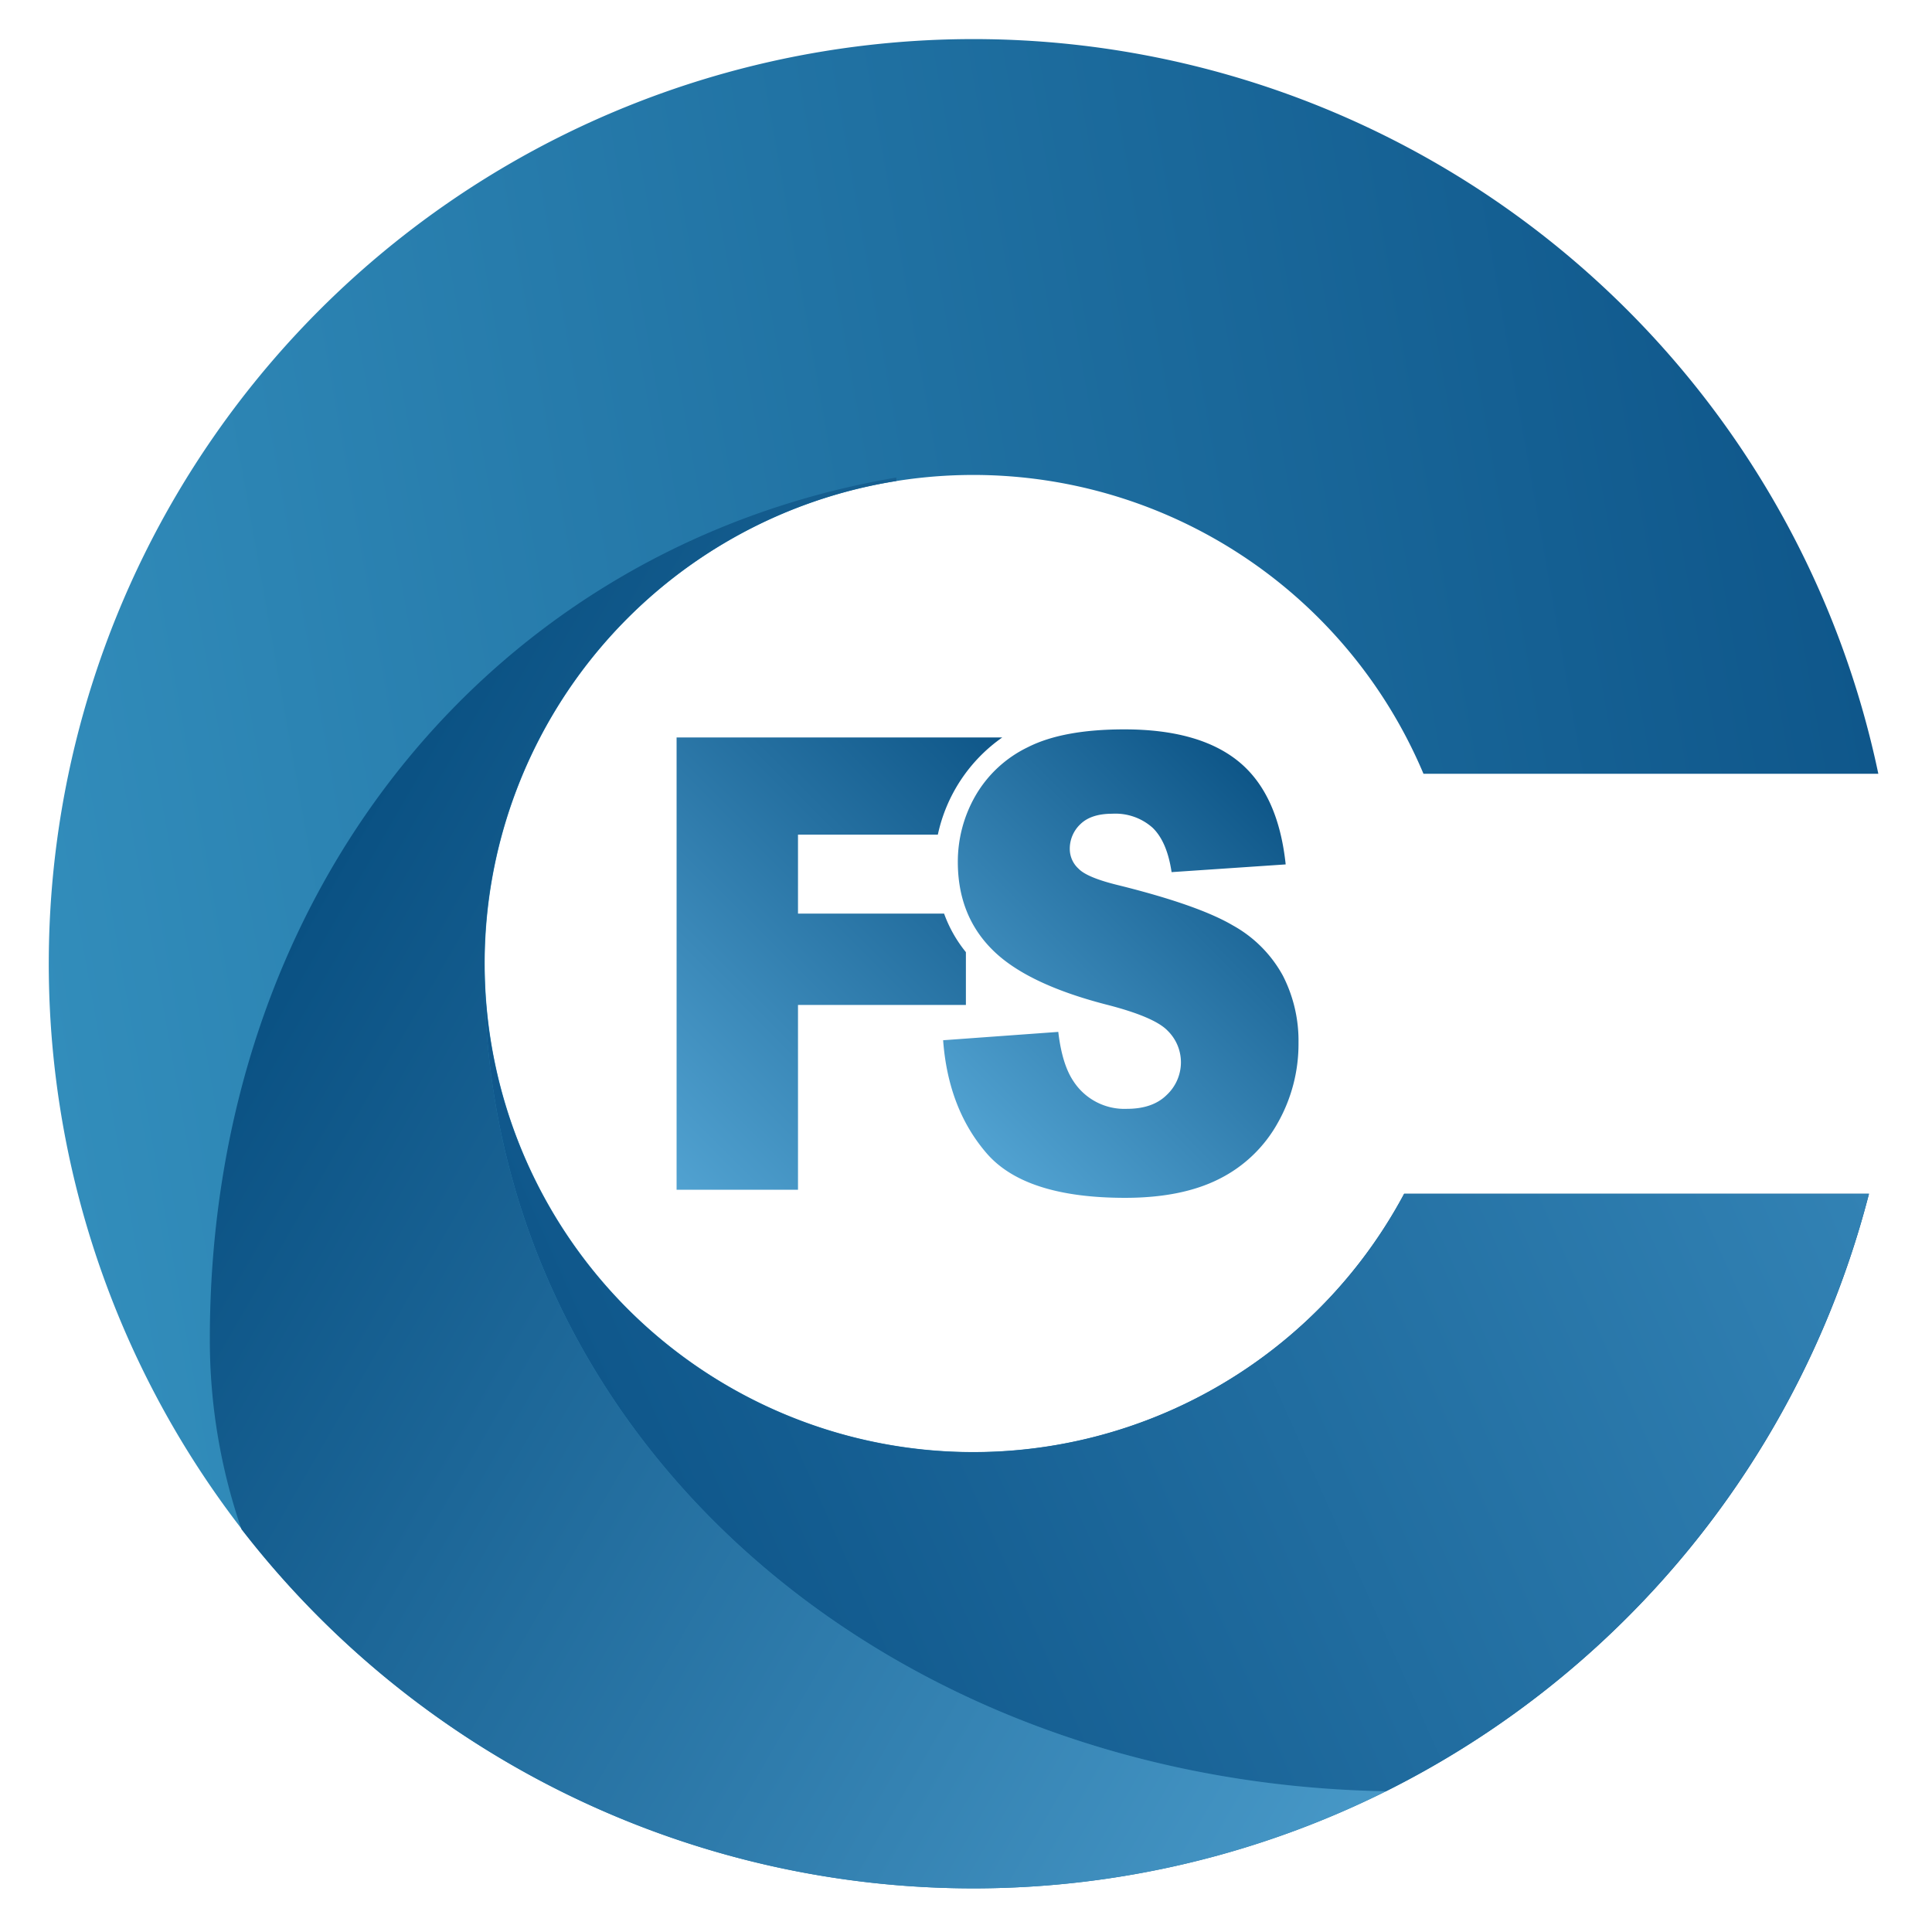 <svg id="图层_1" data-name="图层 1" xmlns="http://www.w3.org/2000/svg" xmlns:xlink="http://www.w3.org/1999/xlink" viewBox="0 0 360 360"><defs><style>.cls-1{fill:url(#未命名的渐变_32);}.cls-2{fill:url(#未命名的渐变_21);}.cls-3{opacity:0.59;fill:url(#未命名的渐变_18);}.cls-4{fill:url(#未命名的渐变_17);}.cls-5{fill:url(#未命名的渐变_17-2);}.cls-6{fill:url(#未命名的渐变_17-3);}.cls-7{fill:url(#未命名的渐变_17-4);}.cls-8{fill:url(#未命名的渐变_17-5);}.cls-9{fill:url(#未命名的渐变_17-6);}.cls-10{fill:url(#未命名的渐变_17-7);}.cls-11{fill:url(#未命名的渐变_17-8);}.cls-12{fill:url(#未命名的渐变_17-9);}.cls-13{fill:url(#未命名的渐变_17-10);}.cls-14{fill:url(#未命名的渐变_17-11);}.cls-15{fill:url(#未命名的渐变_17-12);}.cls-16{fill:url(#未命名的渐变_17-13);}.cls-17{fill:url(#未命名的渐变_17-14);}.cls-18{fill:url(#未命名的渐变_17-15);}.cls-19{fill:url(#未命名的渐变_17-16);}.cls-20{fill:url(#未命名的渐变_17-17);}.cls-21{fill:url(#未命名的渐变_17-18);}.cls-22{fill:url(#未命名的渐变_17-19);}.cls-23{fill:url(#未命名的渐变_17-20);}.cls-24{fill:url(#未命名的渐变_17-21);}.cls-25{fill:url(#未命名的渐变_17-22);}.cls-26{fill:url(#未命名的渐变_17-23);}.cls-27{fill:url(#未命名的渐变_17-24);}.cls-28{fill:url(#未命名的渐变_17-25);}.cls-29{fill:url(#未命名的渐变_17-26);}.cls-30{fill:url(#未命名的渐变_17-27);}.cls-31{fill:url(#未命名的渐变_17-28);}.cls-32{fill:url(#未命名的渐变_17-29);}.cls-33{fill:url(#未命名的渐变_17-30);}.cls-34{fill:url(#未命名的渐变_17-31);}.cls-35{fill:url(#未命名的渐变_17-32);}.cls-36{fill:url(#未命名的渐变_17-33);}.cls-37{fill:url(#未命名的渐变_17-34);}.cls-38{fill:url(#未命名的渐变_17-35);}.cls-39{fill:url(#未命名的渐变_17-36);}.cls-40{fill:url(#未命名的渐变_17-37);}.cls-41{fill:url(#未命名的渐变_17-38);}.cls-42,.cls-43{fill-rule:evenodd;}.cls-42{fill:url(#未命名的渐变_16);}.cls-43{fill:url(#未命名的渐变_16-2);}</style><linearGradient id="未命名的渐变_32" x1="11.59" y1="209.479" x2="350.962" y2="149.639" gradientUnits="userSpaceOnUse"><stop offset="0" stop-color="#328dbb"/><stop offset="1" stop-color="#0f578b"/></linearGradient><linearGradient id="未命名的渐变_21" x1="332.291" y1="186.583" x2="120.916" y2="280.693" gradientUnits="userSpaceOnUse"><stop offset="0" stop-color="#3282b4"/><stop offset="1" stop-color="#0f578b"/></linearGradient><linearGradient id="未命名的渐变_18" x1="90.5" y1="177.063" x2="90.154" y2="177.409" gradientUnits="userSpaceOnUse"><stop offset="0" stop-color="#3f8dbb"/><stop offset="1" stop-color="#0f578b"/></linearGradient><linearGradient id="未命名的渐变_17" x1="127.565" y1="252.988" x2="126.973" y2="252.646" gradientUnits="userSpaceOnUse"><stop offset="0" stop-color="#4798c7"/><stop offset="1" stop-color="#0a5183"/></linearGradient><linearGradient id="未命名的渐变_17-2" x1="131.276" y1="255.582" x2="130.537" y2="255.155" xlink:href="#未命名的渐变_17"/><linearGradient id="未命名的渐变_17-3" x1="139.071" y1="260.236" x2="138.044" y2="259.643" xlink:href="#未命名的渐变_17"/><linearGradient id="未命名的渐变_17-4" x1="135.104" y1="257.996" x2="134.229" y2="257.491" xlink:href="#未命名的渐变_17"/><linearGradient id="未命名的渐变_17-5" x1="143.168" y1="262.296" x2="141.976" y2="261.608" xlink:href="#未命名的渐变_17"/><linearGradient id="未命名的渐变_17-6" x1="117.253" y1="244.207" x2="117.106" y2="244.123" xlink:href="#未命名的渐变_17"/><linearGradient id="未命名的渐变_17-7" x1="123.979" y1="250.218" x2="123.544" y2="249.966" xlink:href="#未命名的渐变_17"/><linearGradient id="未命名的渐变_17-8" x1="114.14" y1="240.993" x2="114.106" y2="240.973" xlink:href="#未命名的渐变_17"/><linearGradient id="未命名的渐变_17-9" x1="120.542" y1="247.29" x2="120.253" y2="247.123" xlink:href="#未命名的渐变_17"/><linearGradient id="未命名的渐变_17-10" x1="264.797" y1="330.748" x2="264.035" y2="330.308" xlink:href="#未命名的渐变_17"/><linearGradient id="未命名的渐变_17-11" x1="174.695" y1="270.924" x2="172.352" y2="269.571" xlink:href="#未命名的渐变_17"/><linearGradient id="未命名的渐变_17-12" x1="180.761" y1="271.57" x2="177.202" y2="269.516" xlink:href="#未命名的渐变_17"/><linearGradient id="未命名的渐变_17-13" x1="280.555" y1="295.188" x2="58.723" y2="167.114" xlink:href="#未命名的渐变_17"/><linearGradient id="未命名的渐变_17-14" x1="147.36" y1="264.154" x2="146.02" y2="263.38" xlink:href="#未命名的渐变_17"/><linearGradient id="未命名的渐变_17-15" x1="169.834" y1="270.328" x2="167.735" y2="269.116" xlink:href="#未命名的渐变_17"/><linearGradient id="未命名的渐变_17-16" x1="165.059" y1="269.496" x2="163.202" y2="268.423" xlink:href="#未命名的渐变_17"/><linearGradient id="未命名的渐变_17-17" x1="151.671" y1="265.817" x2="150.171" y2="264.951" xlink:href="#未命名的渐变_17"/><linearGradient id="未命名的渐变_17-18" x1="160.515" y1="268.489" x2="158.766" y2="267.479" xlink:href="#未命名的渐变_17"/><linearGradient id="未命名的渐变_17-19" x1="156.082" y1="267.274" x2="154.423" y2="266.316" xlink:href="#未命名的渐变_17"/><linearGradient id="未命名的渐变_17-20" x1="329.243" y1="267.978" x2="329.227" y2="267.969" xlink:href="#未命名的渐变_17"/><linearGradient id="未命名的渐变_17-21" x1="325.324" y1="274.274" x2="325.255" y2="274.235" xlink:href="#未命名的渐变_17"/><linearGradient id="未命名的渐变_17-22" x1="332.543" y1="262.226" x2="332.531" y2="262.219" xlink:href="#未命名的渐变_17"/><linearGradient id="未命名的渐变_17-23" x1="335.991" y1="255.681" x2="335.904" y2="255.63" xlink:href="#未命名的渐变_17"/><linearGradient id="未命名的渐变_17-24" x1="338.849" y1="249.571" x2="338.785" y2="249.534" xlink:href="#未命名的渐变_17"/><linearGradient id="未命名的渐变_17-25" x1="308.247" y1="296.315" x2="307.962" y2="296.15" xlink:href="#未命名的渐变_17"/><linearGradient id="未命名的渐变_17-26" x1="313.109" y1="290.729" x2="312.912" y2="290.616" xlink:href="#未命名的渐变_17"/><linearGradient id="未命名的渐变_17-27" x1="317.213" y1="285.654" x2="317.044" y2="285.557" xlink:href="#未命名的渐变_17"/><linearGradient id="未命名的渐变_17-28" x1="321.629" y1="279.695" x2="321.518" y2="279.631" xlink:href="#未命名的渐变_17"/><linearGradient id="未命名的渐变_17-29" x1="346.473" y1="229.422" x2="346.168" y2="229.246" xlink:href="#未命名的渐变_17"/><linearGradient id="未命名的渐变_17-30" x1="341.757" y1="242.815" x2="341.562" y2="242.702" xlink:href="#未命名的渐变_17"/><linearGradient id="未命名的渐变_17-31" x1="287.942" y1="315.272" x2="287.414" y2="314.967" xlink:href="#未命名的渐变_17"/><linearGradient id="未命名的渐变_17-32" x1="282.53" y1="319.215" x2="282.231" y2="319.042" xlink:href="#未命名的渐变_17"/><linearGradient id="未命名的渐变_17-33" x1="276.701" y1="323.47" x2="276.052" y2="323.095" xlink:href="#未命名的渐变_17"/><linearGradient id="未命名的渐变_17-34" x1="293.522" y1="310.542" x2="293.22" y2="310.367" xlink:href="#未命名的渐变_17"/><linearGradient id="未命名的渐变_17-35" x1="270.778" y1="326.992" x2="270.543" y2="326.856" xlink:href="#未命名的渐变_17"/><linearGradient id="未命名的渐变_17-36" x1="298.473" y1="306.203" x2="298.069" y2="305.97" xlink:href="#未命名的渐变_17"/><linearGradient id="未命名的渐变_17-37" x1="344.11" y1="236.305" x2="344.041" y2="236.266" xlink:href="#未命名的渐变_17"/><linearGradient id="未命名的渐变_17-38" x1="303.725" y1="301.029" x2="303.464" y2="300.878" xlink:href="#未命名的渐变_17"/><linearGradient id="未命名的渐变_16" x1="178.857" y1="209.972" x2="238.934" y2="149.894" gradientUnits="userSpaceOnUse"><stop offset="0" stop-color="#51a2d1"/><stop offset="1" stop-color="#0e5688"/></linearGradient><linearGradient id="未命名的渐变_16-2" x1="110.659" y1="206.276" x2="183.141" y2="133.794" xlink:href="#未命名的渐变_16"/></defs><title>chubaofs-icon-color</title><path class="cls-1" d="M261.642,222.443a91.034,91.034,0,1,1,3.603-78.259H350a172.293,172.293,0,1,0-1.743,78.259Z"/><path class="cls-2" d="M348.257,222.443h-86.615A91.048,91.048,0,0,1,90.283,180.096c-.002.321-.014.639-.014.96,0,86.935,74.897,151.117,168.005,152.717A172.704,172.704,0,0,0,348.257,222.443Z"/><path class="cls-3" d="M90.336,176.898c-.007.225-.011.45-.017.675Q90.326,177.235,90.336,176.898Z"/><path class="cls-4" d="M126.989,252.618c.184.137.375.263.56.398C127.365,252.881,127.173,252.754,126.989,252.618Z"/><path class="cls-5" d="M130.547,255.138c.236.159.482.304.72.461C131.029,255.443,130.783,255.297,130.547,255.138Z"/><path class="cls-6" d="M138.029,259.669c.348.188.707.358,1.057.541C138.736,260.026,138.377,259.857,138.029,259.669Z"/><path class="cls-7" d="M134.229,257.491c.288.174.586.332.876.504C134.815,257.823,134.517,257.665,134.229,257.491Z"/><path class="cls-8" d="M141.942,261.667c.415.199.842.377,1.26.57C142.783,262.044,142.356,261.866,141.942,261.667Z"/><path class="cls-9" d="M117.242,244.225c-.041-.041-.085-.079-.126-.12C117.158,244.146,117.201,244.184,117.242,244.225Z"/><path class="cls-10" d="M123.562,249.935c.131.108.268.207.4.314C123.83,250.143,123.693,250.043,123.562,249.935Z"/><path class="cls-11" d="M114.109,240.968l.028.029Z"/><path class="cls-12" d="M120.269,247.096c.084.076.173.147.257.223C120.441,247.243,120.353,247.172,120.269,247.096Z"/><path class="cls-13" d="M265.16,330.117q-.742.414-1.489.821Q264.418,330.531,265.16,330.117Z"/><path class="cls-14" d="M172.027,270.133c.99.1,1.993.159,2.993.228C174.02,270.292,173.018,270.234,172.027,270.133Z"/><path class="cls-15" d="M176.644,270.484q2.323.118,4.676.118Q178.967,270.602,176.644,270.484Z"/><path class="cls-16" d="M258.274,333.773c-93.108-1.6-168.005-65.783-168.005-152.717,0-.321.011-.639.014-.96v.001c-.001-.183-.014-.363-.014-.546A91.067,91.067,0,0,1,167.023,89.626V88.98C92.164,101.758,39.1,165.693,39.1,249.533A108.225,108.225,0,0,0,45,284.956,172.425,172.425,0,0,0,258.279,333.77Z"/><path class="cls-17" d="M145.962,263.48c.48.202.972.38,1.456.574C146.934,263.859,146.441,263.682,145.962,263.48Z"/><path class="cls-18" d="M167.481,269.557c.862.131,1.737.224,2.607.331C169.218,269.781,168.343,269.688,167.481,269.557Z"/><path class="cls-19" d="M163.008,268.759c.742.152,1.496.267,2.245.401C164.504,269.027,163.75,268.911,163.008,268.759Z"/><path class="cls-20" d="M150.084,265.101c.552.202,1.117.375,1.673.566C151.201,265.476,150.636,265.303,150.084,265.101Z"/><path class="cls-21" d="M158.612,267.746c.68.175,1.372.316,2.058.475C159.984,268.062,159.292,267.921,158.612,267.746Z"/><path class="cls-22" d="M154.302,266.525c.627.195,1.268.358,1.901.54C155.57,266.884,154.929,266.72,154.302,266.525Z"/><path class="cls-23" d="M328.867,268.594c.249-.412.492-.827.737-1.241C329.358,267.767,329.115,268.183,328.867,268.594Z"/><path class="cls-24" d="M324.955,274.754c.222-.334.449-.664.669-1C325.404,274.09,325.177,274.42,324.955,274.754Z"/><path class="cls-25" d="M332.289,262.666c.164-.297.333-.589.495-.887C332.623,262.077,332.453,262.369,332.289,262.666Z"/><path class="cls-26" d="M335.62,256.323c.221-.443.437-.89.654-1.335C336.057,255.433,335.842,255.88,335.62,256.323Z"/><path class="cls-27" d="M338.657,249.902c.105-.234.215-.465.319-.699C338.873,249.438,338.762,249.668,338.657,249.902Z"/><path class="cls-28" d="M307.602,296.774c.335-.361.673-.719,1.005-1.082C308.275,296.055,307.937,296.413,307.602,296.774Z"/><path class="cls-29" d="M312.587,291.18c.286-.336.564-.678.848-1.016C313.151,290.503,312.873,290.845,312.587,291.18Z"/><path class="cls-30" d="M316.712,286.133c.278-.352.56-.701.835-1.056C317.271,285.432,316.989,285.781,316.712,286.133Z"/><path class="cls-31" d="M321.172,280.23c.271-.376.535-.756.803-1.134C321.707,279.474,321.443,279.854,321.172,280.23Z"/><path class="cls-32" d="M346.099,230.069q.225-.734.442-1.47Q346.323,229.336,346.099,230.069Z"/><path class="cls-33" d="M341.382,243.464c.187-.469.371-.94.554-1.411C341.753,242.524,341.57,242.995,341.382,243.464Z"/><path class="cls-34" d="M288.32,314.617c-.425.338-.855.67-1.284,1.004C287.465,315.288,287.894,314.955,288.32,314.617Z"/><path class="cls-35" d="M282.729,318.871c-.234.17-.463.347-.697.516C282.267,319.218,282.495,319.041,282.729,318.871Z"/><path class="cls-36" d="M277.077,322.82q-.697.467-1.401.926Q276.379,323.285,277.077,322.82Z"/><path class="cls-37" d="M293.777,310.101c-.272.234-.538.475-.812.707C293.239,310.576,293.505,310.335,293.777,310.101Z"/><path class="cls-38" d="M270.905,326.772c-.164.1-.325.205-.489.305C270.581,326.977,270.741,326.872,270.905,326.772Z"/><path class="cls-39" d="M298.845,305.559c-.38.354-.765.703-1.148,1.054C298.08,306.262,298.465,305.913,298.845,305.559Z"/><path class="cls-40" d="M343.998,236.499c.05-.143.104-.284.154-.427C344.102,236.215,344.048,236.356,343.998,236.499Z"/><path class="cls-41" d="M303.169,301.387c.287-.286.566-.58.85-.868C303.735,300.807,303.456,301.101,303.169,301.387Z"/><path class="cls-42" d="M239.044,181.797a23.656,23.656,0,0,0-9.31-9.356q-6.398-3.771-21.185-7.456-5.975-1.439-7.568-3.109a4.969,4.969,0,0,1-1.643-3.627,6.287,6.287,0,0,1,1.992-4.693q1.992-1.929,5.925-1.929a10.406,10.406,0,0,1,7.493,2.591q2.714,2.591,3.56,8.291l21.26-1.439q-1.394-13.128-8.738-19.145t-21.335-6.017q-11.402,0-17.949,3.311a22.587,22.587,0,0,0-9.808,9.097,24.656,24.656,0,0,0-3.261,12.293q0,9.904,6.373,16.295,6.323,6.391,21.16,10.249,9.062,2.303,11.551,4.894a8.257,8.257,0,0,1,2.489,5.873,8.345,8.345,0,0,1-2.614,6.075q-2.614,2.62-7.443,2.62a11.325,11.325,0,0,1-9.958-5.124q-2.141-3.167-2.838-9.212l-21.459,1.555q.946,12.782,8.116,21.074t25.791,8.291q10.605,0,17.575-3.541a25.512,25.512,0,0,0,10.854-10.393,29.841,29.841,0,0,0,3.884-14.97A26.608,26.608,0,0,0,239.044,181.797Z"/><path class="cls-43" d="M179.981,177.419a24.582,24.582,0,0,1-4.064-7.182H148.695V155.521h26.059a29.732,29.732,0,0,1,12.005-18.109H126.073v84.279H148.695V187.255h31.286Z"/></svg>